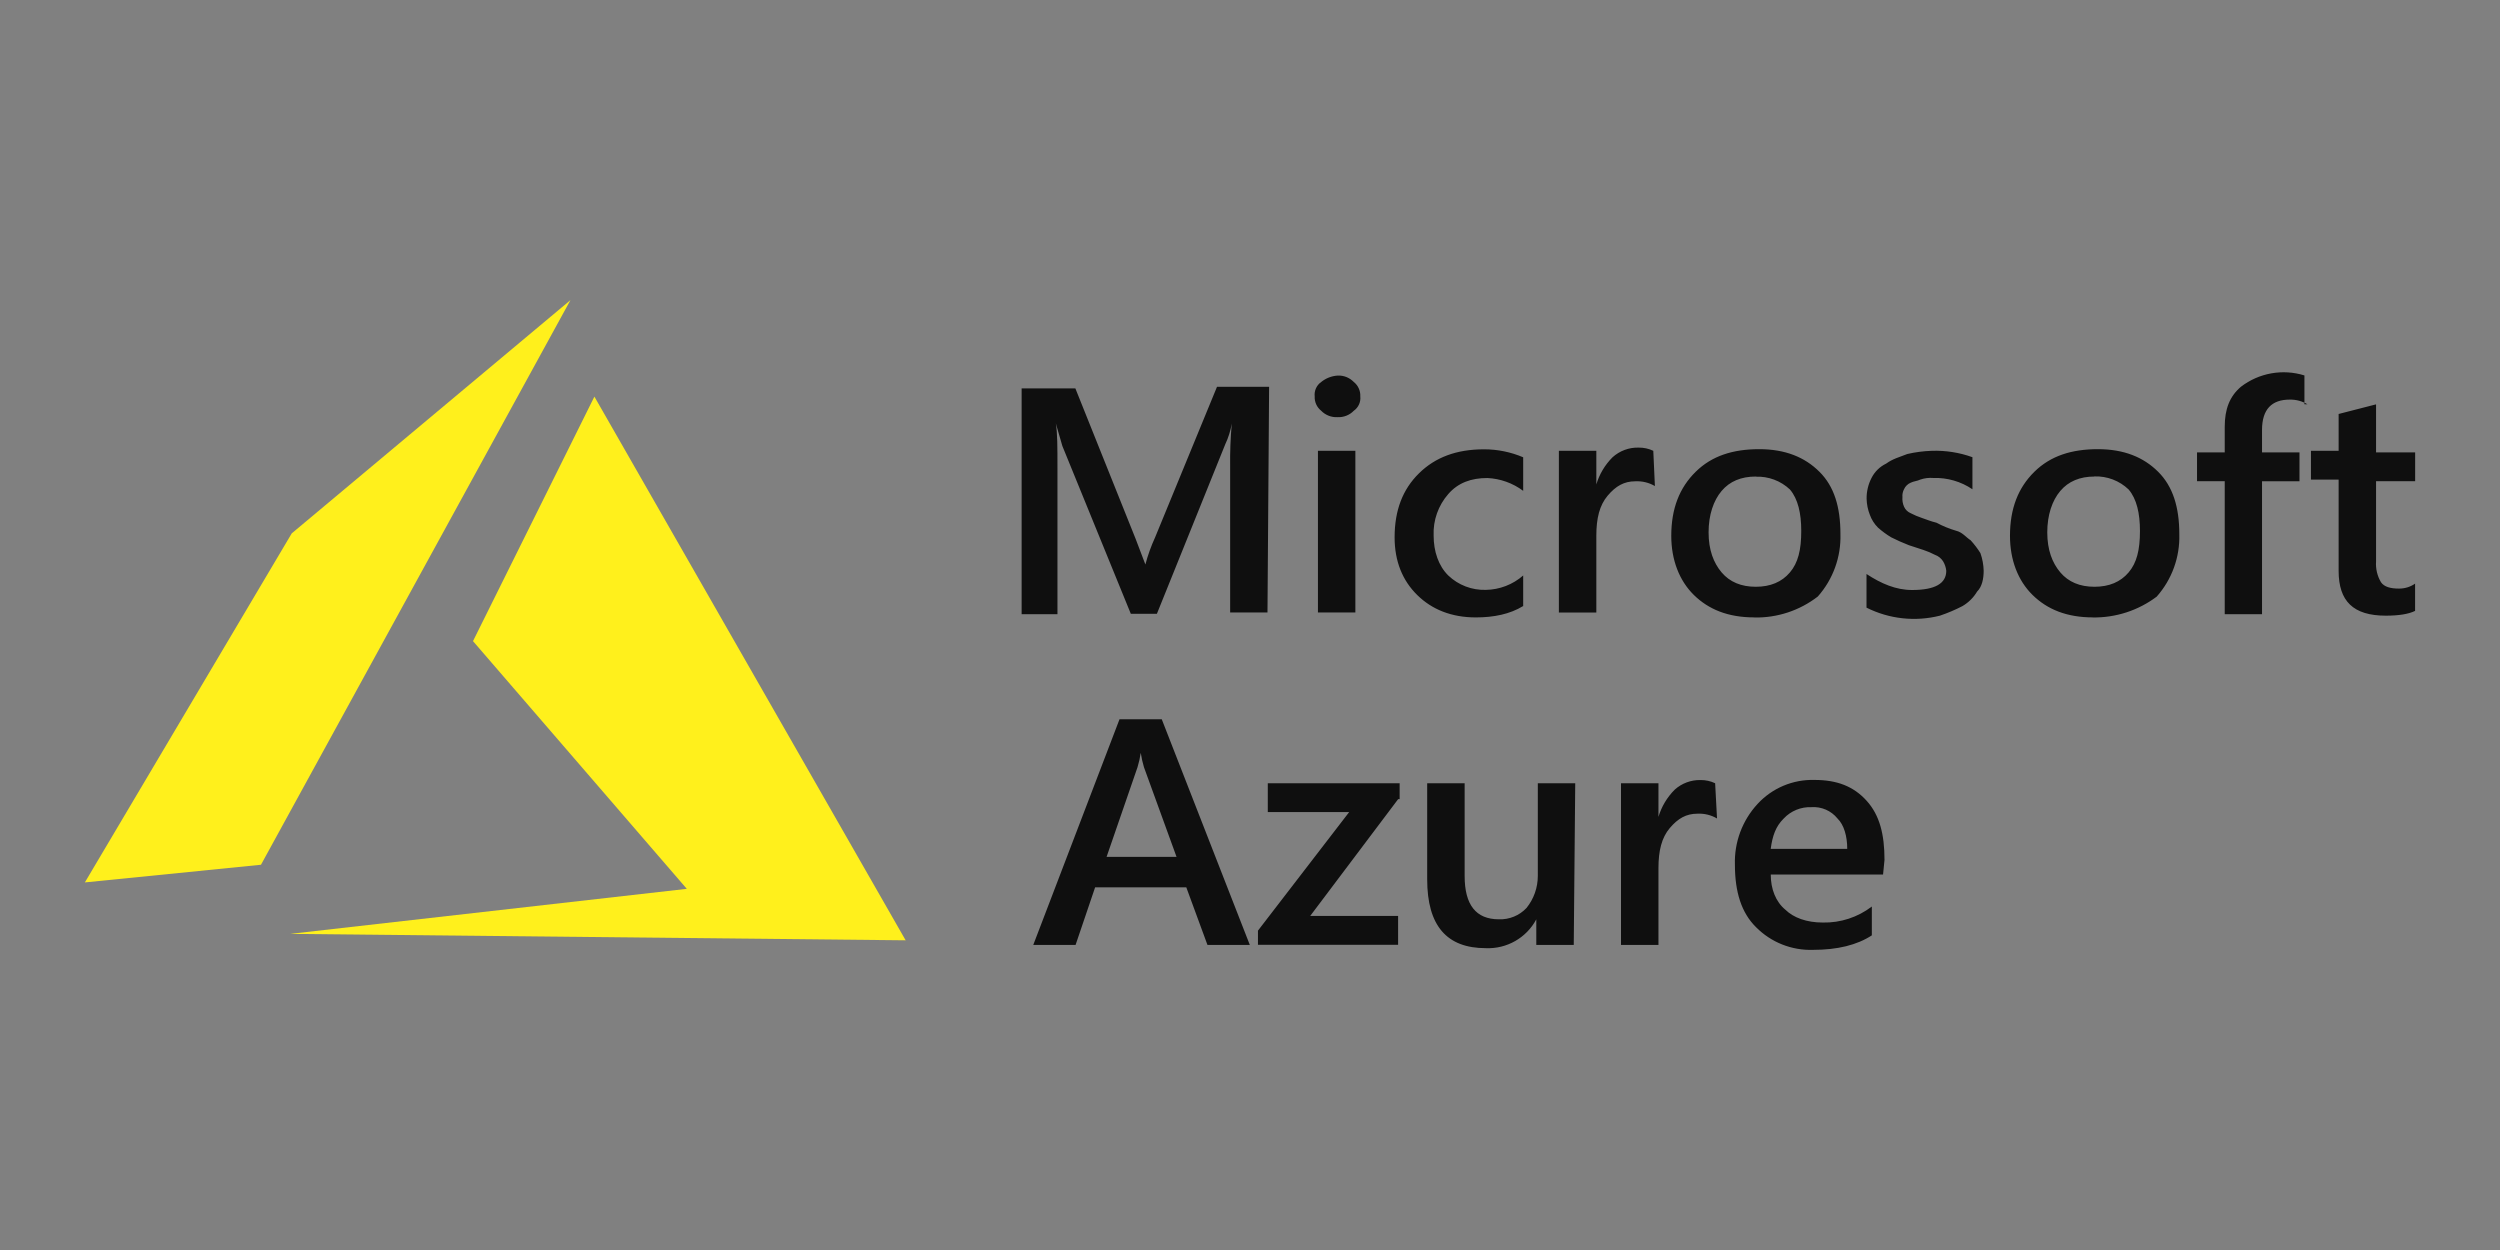 <?xml version="1.0" encoding="UTF-8" standalone="no"?><!-- Generator: Gravit.io --><svg xmlns="http://www.w3.org/2000/svg" xmlns:xlink="http://www.w3.org/1999/xlink" style="isolation:isolate" viewBox="0 0 120 60" width="120pt" height="60pt"><rect x="0" y="0" width="120" height="60" fill="#808080" stroke="none"/><defs><clipPath id="_clipPath_BfiCEcab8WeKgmH5JuA01VcVIWyLwHwR"><rect width="120" height="60"/></clipPath></defs><g clip-path="url(#_clipPath_BfiCEcab8WeKgmH5JuA01VcVIWyLwHwR)"><path d=" M 60.839 29.399 L 59.047 29.399 L 59.047 22.402 C 59.038 21.71 59.064 21.017 59.125 20.328 C 59.067 20.673 58.962 21.009 58.812 21.326 L 55.53 29.464 L 54.28 29.464 L 50.993 21.407 L 50.68 20.322 C 50.758 20.783 50.758 21.474 50.758 22.474 L 50.758 29.48 L 49.038 29.48 L 49.038 18.642 L 51.617 18.642 L 54.51 25.865 L 54.978 27.095 C 55.097 26.647 55.254 26.211 55.447 25.789 L 58.416 18.567 L 60.917 18.567 L 60.839 29.399 Z  M 64.2 20.024 C 63.907 20.039 63.622 19.927 63.418 19.717 C 63.208 19.55 63.092 19.293 63.105 19.026 C 63.076 18.755 63.195 18.491 63.418 18.335 C 63.641 18.155 63.914 18.048 64.2 18.028 C 64.492 18.012 64.777 18.124 64.981 18.335 C 65.191 18.501 65.307 18.759 65.294 19.026 C 65.324 19.296 65.204 19.561 64.981 19.717 C 64.777 19.927 64.492 20.039 64.2 20.024 L 64.2 20.024 Z  M 65.058 29.399 L 63.261 29.399 L 63.261 21.639 L 65.058 21.639 L 65.058 29.399 Z  M 73.106 29.093 C 72.48 29.477 71.699 29.636 70.84 29.636 C 69.668 29.636 68.729 29.253 68.026 28.56 C 67.322 27.867 66.941 26.947 66.941 25.793 C 66.941 24.488 67.331 23.487 68.112 22.719 C 68.894 21.95 69.91 21.567 71.237 21.567 C 71.882 21.567 72.52 21.697 73.113 21.95 L 73.113 23.56 C 72.613 23.188 72.015 22.974 71.393 22.945 C 70.614 22.945 69.986 23.175 69.518 23.713 C 69.037 24.262 68.785 24.974 68.814 25.703 C 68.814 26.471 69.049 27.162 69.517 27.623 C 70 28.085 70.648 28.333 71.315 28.314 C 71.977 28.305 72.615 28.06 73.113 27.623 L 73.113 29.094 L 73.106 29.093 Z  M 79.435 23.331 C 79.152 23.165 78.826 23.086 78.496 23.102 C 77.953 23.102 77.557 23.331 77.167 23.793 C 76.777 24.254 76.624 24.878 76.624 25.713 L 76.624 29.403 L 74.826 29.403 L 74.826 21.639 L 76.624 21.639 L 76.624 23.252 C 76.772 22.758 77.04 22.31 77.405 21.946 C 77.747 21.638 78.194 21.472 78.655 21.485 C 78.898 21.482 79.139 21.534 79.358 21.639 L 79.435 23.331 Z  M 84.2 29.635 C 82.95 29.635 82.011 29.252 81.306 28.559 C 80.601 27.867 80.221 26.869 80.221 25.719 C 80.221 24.414 80.612 23.413 81.393 22.645 C 82.174 21.876 83.191 21.56 84.44 21.56 C 85.69 21.56 86.628 21.943 87.333 22.645 C 88.039 23.346 88.341 24.33 88.341 25.636 C 88.374 26.736 87.986 27.808 87.256 28.632 C 86.382 29.308 85.304 29.663 84.2 29.64 L 84.2 29.635 Z  M 84.277 22.874 Q 83.223 22.874 82.637 23.565 C 82.247 24.026 82.012 24.717 82.012 25.554 C 82.012 26.391 82.247 27.013 82.637 27.475 C 83.028 27.936 83.577 28.165 84.277 28.165 C 84.978 28.165 85.527 27.936 85.917 27.475 C 86.308 27.014 86.46 26.399 86.46 25.485 C 86.46 24.641 86.305 23.951 85.917 23.496 C 85.476 23.079 84.884 22.857 84.277 22.881 L 84.277 22.874 Z  M 89.592 29.169 L 89.592 27.552 C 90.296 28.013 90.999 28.32 91.781 28.32 Q 93.421 28.32 93.421 27.398 C 93.404 27.235 93.351 27.077 93.265 26.937 C 93.172 26.795 93.035 26.687 92.874 26.63 C 92.699 26.539 92.518 26.462 92.331 26.4 L 91.628 26.17 C 91.336 26.057 91.049 25.929 90.769 25.787 C 90.547 25.652 90.338 25.498 90.143 25.326 C 89.97 25.152 89.836 24.942 89.753 24.711 C 89.656 24.466 89.604 24.206 89.597 23.942 C 89.592 23.595 89.673 23.252 89.832 22.944 C 89.984 22.642 90.231 22.399 90.536 22.253 C 90.849 22.024 91.162 21.946 91.552 21.792 C 91.937 21.703 92.329 21.652 92.724 21.639 C 93.389 21.616 94.052 21.72 94.677 21.946 L 94.677 23.485 C 94.125 23.111 93.469 22.921 92.802 22.943 C 92.59 22.925 92.377 22.951 92.176 23.019 C 92.02 23.095 91.863 23.095 91.708 23.172 C 91.569 23.232 91.457 23.342 91.395 23.479 C 91.332 23.597 91.305 23.73 91.317 23.863 C 91.304 24.021 91.331 24.179 91.395 24.324 C 91.457 24.462 91.568 24.572 91.707 24.631 C 91.882 24.722 92.064 24.799 92.25 24.861 C 92.485 24.937 92.641 25.015 92.953 25.091 C 93.251 25.251 93.564 25.38 93.888 25.474 C 94.201 25.55 94.357 25.782 94.592 25.935 C 94.766 26.126 94.923 26.331 95.06 26.55 C 95.156 26.822 95.209 27.107 95.216 27.395 C 95.216 27.778 95.138 28.163 94.903 28.393 C 94.731 28.681 94.49 28.921 94.201 29.091 C 93.852 29.272 93.489 29.426 93.116 29.552 C 91.933 29.851 90.682 29.714 89.592 29.167 L 89.592 29.169 Z  M 100.457 29.635 C 99.207 29.635 98.269 29.252 97.564 28.559 C 96.858 27.867 96.479 26.869 96.479 25.719 C 96.479 24.414 96.869 23.413 97.65 22.645 C 98.432 21.876 99.448 21.56 100.698 21.56 C 101.947 21.56 102.886 21.943 103.591 22.645 C 104.296 23.346 104.607 24.336 104.607 25.641 C 104.64 26.742 104.252 27.814 103.522 28.638 C 102.637 29.304 101.555 29.655 100.448 29.638 L 100.457 29.635 Z  M 100.535 22.874 Q 99.481 22.874 98.895 23.565 C 98.504 24.026 98.269 24.717 98.269 25.554 C 98.269 26.391 98.504 27.013 98.895 27.475 C 99.286 27.936 99.834 28.165 100.535 28.165 C 101.236 28.165 101.785 27.936 102.175 27.475 C 102.565 27.014 102.718 26.399 102.718 25.485 C 102.718 24.641 102.562 23.951 102.175 23.496 C 101.734 23.073 101.141 22.847 100.531 22.868 L 100.535 22.874 Z  M 110.765 19.411 C 110.506 19.254 110.208 19.175 109.906 19.181 C 109.047 19.181 108.577 19.642 108.577 20.64 L 108.577 21.716 L 110.375 21.716 L 110.375 23.1 L 108.577 23.1 L 108.577 29.482 L 106.787 29.482 L 106.787 23.098 L 105.457 23.098 L 105.457 21.715 L 106.787 21.715 L 106.787 20.485 C 106.787 19.64 107.022 19.026 107.565 18.564 C 108.433 17.899 109.569 17.696 110.613 18.021 L 110.613 19.405 L 110.763 19.405 L 110.765 19.411 Z  M 115.927 29.322 Q 115.458 29.552 114.52 29.552 C 112.958 29.552 112.254 28.861 112.254 27.4 L 112.254 23.022 L 110.925 23.022 L 110.925 21.639 L 112.254 21.639 L 112.254 19.871 L 114.051 19.409 L 114.051 21.715 L 115.927 21.715 L 115.927 23.099 L 114.051 23.099 L 114.051 26.947 C 114.026 27.296 114.108 27.644 114.286 27.945 C 114.442 28.175 114.755 28.252 115.145 28.252 C 115.423 28.256 115.696 28.173 115.924 28.014 L 115.924 29.319 L 115.927 29.322 Z  M 59.991 45.356 L 57.958 45.356 L 56.942 42.591 L 52.566 42.591 L 51.627 45.358 L 49.596 45.358 L 53.737 34.524 L 55.764 34.524 L 59.991 45.356 Z  M 56.474 41.13 L 54.911 36.828 C 54.843 36.602 54.791 36.371 54.756 36.137 C 54.721 36.371 54.669 36.602 54.6 36.828 L 53.116 41.13 L 56.474 41.13 Z  M 67.111 38.359 L 62.89 43.965 L 67.109 43.965 L 67.109 45.349 L 60.382 45.349 L 60.382 44.671 L 64.76 38.98 L 60.854 38.98 L 60.854 37.596 L 67.183 37.596 L 67.183 38.359 L 67.111 38.359 Z  M 75.54 45.356 L 73.742 45.356 L 73.742 44.128 C 73.268 45.017 72.326 45.555 71.319 45.512 C 69.444 45.512 68.505 44.436 68.505 42.208 L 68.505 37.596 L 70.303 37.596 L 70.303 42.052 Q 70.303 44.126 71.943 44.126 C 72.444 44.146 72.929 43.948 73.272 43.583 C 73.623 43.148 73.815 42.606 73.815 42.046 L 73.815 37.596 L 75.611 37.596 L 75.54 45.356 Z  M 82.417 39.287 C 82.134 39.121 81.808 39.041 81.478 39.057 C 80.935 39.057 80.539 39.287 80.149 39.748 C 79.759 40.209 79.606 40.833 79.606 41.669 L 79.606 45.358 L 77.808 45.358 L 77.808 37.596 L 79.606 37.596 L 79.606 39.209 C 79.754 38.715 80.022 38.267 80.387 37.903 C 80.725 37.598 81.166 37.433 81.624 37.442 C 81.867 37.439 82.108 37.491 82.327 37.596 L 82.417 39.287 Z  M 90.387 41.976 L 84.996 41.976 C 84.996 42.667 85.231 43.282 85.699 43.667 C 86.09 44.05 86.715 44.282 87.497 44.282 C 88.345 44.3 89.174 44.029 89.848 43.513 L 89.848 44.897 Q 88.784 45.593 87.027 45.593 C 86.004 45.627 85.013 45.234 84.293 44.508 C 83.589 43.817 83.276 42.817 83.276 41.511 C 83.239 40.433 83.629 39.383 84.361 38.591 C 85.062 37.828 86.06 37.407 87.095 37.437 C 88.18 37.437 88.971 37.744 89.597 38.435 C 90.223 39.126 90.456 40.048 90.456 41.276 L 90.387 41.976 Z  M 88.667 40.746 C 88.667 40.131 88.511 39.594 88.199 39.287 C 87.896 38.913 87.429 38.71 86.949 38.744 C 86.448 38.724 85.963 38.922 85.62 39.287 C 85.229 39.67 85.077 40.131 84.994 40.746 L 88.667 40.746 Z " fill="rgb(15,15,15)"/><path d=" M 28.531 19.038 L 22.704 30.774 L 32.966 42.664 L 13.924 44.826 L 43.471 45.135 L 28.531 19.038 Z  M 27.382 14.405 L 14.004 25.601 L 4.073 42.356 L 12.527 41.508 L 27.382 14.405 Z " fill-rule="evenodd" fill="rgb(255,240,28)"/></g></svg>